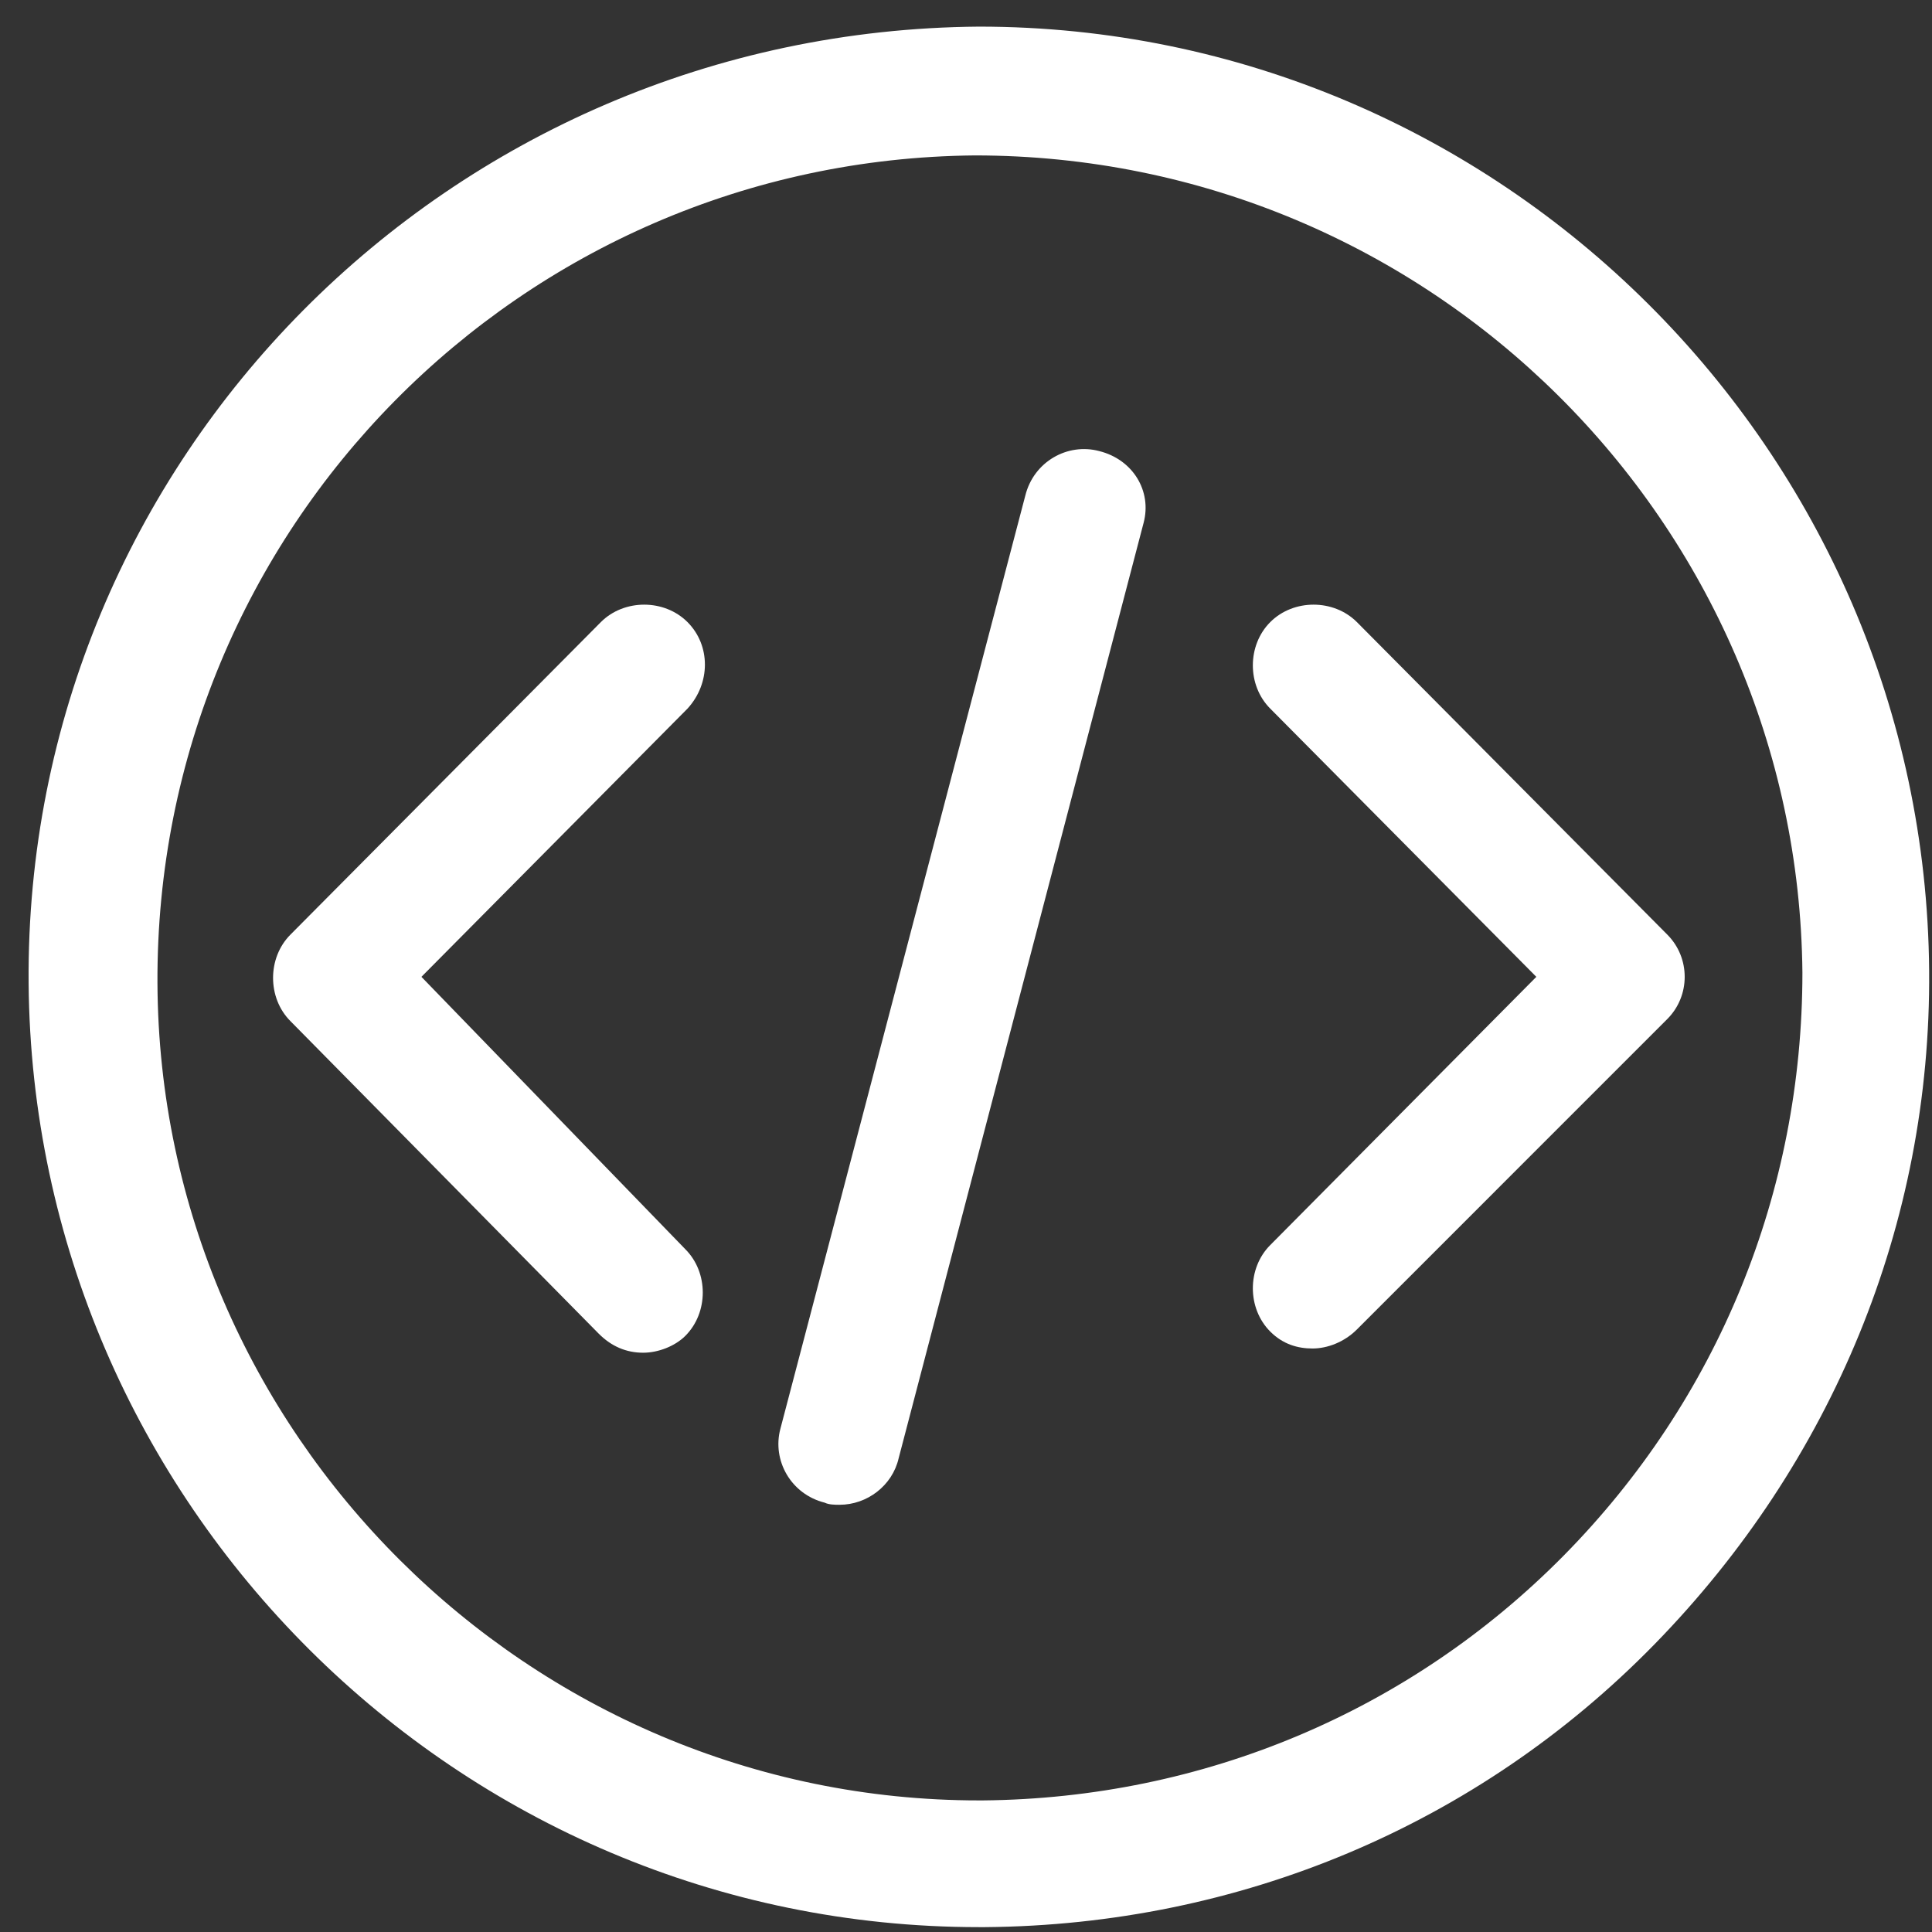 <svg width="54" height="54" viewBox="0 0 54 54" fill="none" xmlns="http://www.w3.org/2000/svg">
<rect x="0" y="0" width="54" height="54" fill="#333333" stroke="none"/>
<path d="M30.724 12.608C29.839 12.371 28.895 12.903 28.659 13.847L21.812 39.935C21.576 40.82 22.107 41.764 23.051 42C23.169 42.059 23.346 42.059 23.465 42.059C24.232 42.059 24.94 41.528 25.117 40.761L31.964 14.614C32.2 13.729 31.669 12.844 30.724 12.608Z" fill="white"/>
<path d="M19.215 17.387C18.566 16.738 17.445 16.738 16.795 17.387L8.119 26.122C7.47 26.772 7.47 27.893 8.119 28.542L16.736 37.278C17.09 37.632 17.504 37.809 17.976 37.809C18.389 37.809 18.861 37.632 19.156 37.337C19.805 36.687 19.805 35.566 19.156 34.917L11.779 27.303L19.215 19.807C19.865 19.099 19.865 18.037 19.215 17.387Z" fill="white"/>
<path d="M46.601 26.122L37.925 17.387C37.275 16.738 36.154 16.738 35.505 17.387C34.855 18.037 34.855 19.158 35.505 19.807L42.941 27.303L35.505 34.799C34.855 35.448 34.855 36.569 35.505 37.219C35.859 37.573 36.272 37.691 36.685 37.691C37.098 37.691 37.571 37.514 37.925 37.16L46.601 28.483C47.25 27.834 47.25 26.772 46.601 26.122Z" fill="white"/>
<path d="M27.36 0.744C12.546 0.862 0.682 12.844 0.8 27.481C0.918 42 12.782 53.864 27.36 53.864H27.537C34.62 53.805 41.289 51.031 46.247 45.955C51.205 40.879 53.979 34.209 53.92 27.127C53.802 12.607 41.938 0.744 27.36 0.744ZM43.709 43.476C39.4 47.843 33.616 50.263 27.478 50.322H27.36C14.788 50.322 4.46 40.053 4.401 27.481C4.341 14.791 14.552 4.463 27.242 4.344C39.991 4.344 50.26 14.614 50.378 27.186C50.378 33.324 48.017 39.108 43.709 43.476Z" fill="white"/>
</svg>
